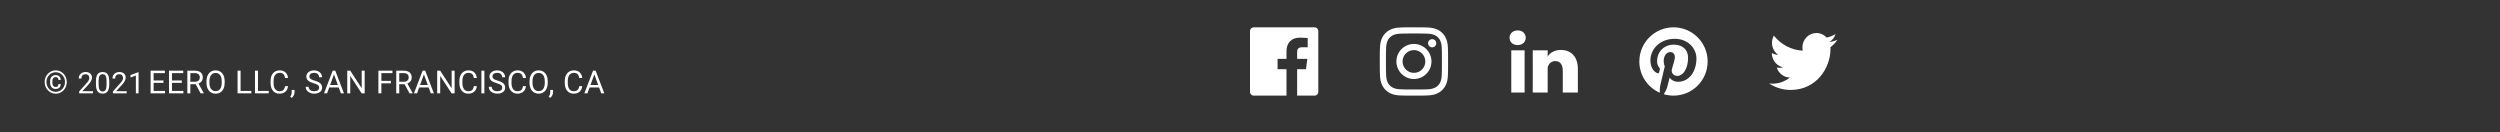 <svg width="1098" height="58" viewBox="0 0 1098 58" fill="none" xmlns="http://www.w3.org/2000/svg">
<rect x="0" y="0" width="1098" height="58" fill="#333333" stroke="none"/>
<g clip-path="url(#clip0_1_473)">
<path fill-rule="evenodd" clip-rule="evenodd" d="M621 12C616.926 12 616.415 12.017 614.815 12.09C613.219 12.163 612.129 12.417 611.174 12.787C610.188 13.171 609.352 13.684 608.518 14.518C607.684 15.351 607.171 16.188 606.788 17.174C606.417 18.128 606.163 19.219 606.09 20.816C606.017 22.415 606 22.926 606 27C606 31.074 606.017 31.585 606.09 33.184C606.163 34.781 606.417 35.871 606.788 36.826C607.171 37.812 607.684 38.648 608.518 39.482C609.352 40.316 610.188 40.829 611.174 41.213C612.129 41.583 613.219 41.837 614.815 41.91C616.415 41.983 616.926 42 621 42C625.074 42 625.585 41.983 627.184 41.91C628.781 41.837 629.872 41.583 630.826 41.213C631.812 40.829 632.649 40.316 633.482 39.482C634.316 38.648 634.829 37.812 635.213 36.826C635.583 35.871 635.837 34.781 635.91 33.184C635.983 31.585 636 31.074 636 27C636 22.926 635.983 22.415 635.91 20.816C635.837 19.219 635.583 18.128 635.213 17.174C634.829 16.188 634.316 15.351 633.482 14.518C632.649 13.684 631.812 13.171 630.826 12.787C629.872 12.417 628.781 12.163 627.184 12.09C625.585 12.017 625.074 12 621 12ZM621 14.703C625.005 14.703 625.48 14.718 627.061 14.79C628.524 14.857 629.318 15.101 629.847 15.307C630.547 15.579 631.046 15.904 631.571 16.429C632.096 16.954 632.421 17.453 632.693 18.153C632.899 18.682 633.143 19.476 633.21 20.939C633.282 22.52 633.297 22.995 633.297 27C633.297 31.005 633.282 31.48 633.21 33.061C633.143 34.524 632.899 35.318 632.693 35.847C632.421 36.547 632.096 37.046 631.571 37.571C631.046 38.096 630.547 38.421 629.847 38.693C629.318 38.899 628.524 39.143 627.061 39.21C625.48 39.282 625.005 39.297 621 39.297C616.994 39.297 616.52 39.282 614.939 39.21C613.476 39.143 612.682 38.899 612.153 38.693C611.453 38.421 610.954 38.096 610.429 37.571C609.904 37.046 609.579 36.547 609.307 35.847C609.101 35.318 608.857 34.524 608.79 33.061C608.718 31.48 608.703 31.005 608.703 27C608.703 22.995 608.718 22.52 608.79 20.939C608.857 19.476 609.101 18.682 609.307 18.153C609.579 17.453 609.904 16.954 610.429 16.429C610.954 15.904 611.453 15.579 612.153 15.307C612.682 15.101 613.476 14.857 614.939 14.79C616.52 14.718 616.995 14.703 621 14.703ZM613.297 27C613.297 22.746 616.746 19.297 621 19.297C625.254 19.297 628.703 22.746 628.703 27C628.703 31.254 625.254 34.703 621 34.703C616.746 34.703 613.297 31.254 613.297 27ZM621 32C618.239 32 616 29.761 616 27C616 24.239 618.239 22 621 22C623.761 22 626 24.239 626 27C626 29.761 623.761 32 621 32ZM629.007 20.793C630.001 20.793 630.807 19.987 630.807 18.993C630.807 17.999 630.001 17.193 629.007 17.193C628.013 17.193 627.207 17.999 627.207 18.993C627.207 19.987 628.013 20.793 629.007 20.793Z" fill="white"/>
</g>
<g clip-path="url(#clip1_1_473)">
<path d="M735.001 12C726.717 12 720 18.715 720 27.001C720 33.141 723.694 38.419 728.98 40.739C728.938 39.693 728.973 38.433 729.24 37.294C729.529 36.077 731.17 29.121 731.17 29.121C731.17 29.121 730.691 28.163 730.691 26.747C730.691 24.524 731.981 22.864 733.584 22.864C734.948 22.864 735.608 23.889 735.608 25.117C735.608 26.488 734.733 28.539 734.283 30.439C733.907 32.032 735.08 33.328 736.65 33.328C739.492 33.328 741.406 29.679 741.406 25.353C741.406 22.067 739.192 19.606 735.165 19.606C730.616 19.606 727.781 22.998 727.781 26.787C727.781 28.096 728.165 29.017 728.769 29.73C729.047 30.06 729.084 30.19 728.984 30.568C728.913 30.841 728.748 31.508 728.679 31.771C728.578 32.15 728.271 32.288 727.929 32.146C725.832 31.291 724.856 28.996 724.856 26.415C724.856 22.155 728.449 17.043 735.576 17.043C741.304 17.043 745.073 21.19 745.073 25.637C745.073 31.522 741.803 35.918 736.978 35.918C735.361 35.918 733.837 35.043 733.314 34.05C733.314 34.05 732.443 37.505 732.26 38.172C731.942 39.328 731.319 40.485 730.75 41.384C732.099 41.783 733.524 42 735.001 42C743.285 42 750 35.285 750 27.001C750 18.715 743.285 12 735.001 12Z" fill="white"/>
</g>
<g clip-path="url(#clip2_1_473)">
<path fill-rule="evenodd" clip-rule="evenodd" d="M666.531 19.792H666.489C664.372 19.792 663 18.375 663 16.58C663 14.75 664.413 13.363 666.572 13.363C668.729 13.363 670.056 14.746 670.098 16.575C670.098 18.37 668.729 19.792 666.531 19.792ZM693 40.636H686.37V31.049C686.37 28.539 685.332 26.826 683.052 26.826C681.307 26.826 680.337 27.982 679.886 29.096C679.736 29.448 679.739 29.922 679.742 30.411V30.411C679.742 30.477 679.743 30.544 679.743 30.61V40.636H673.174C673.174 40.636 673.259 23.653 673.174 22.109H679.743V25.017C680.131 23.745 682.23 21.931 685.579 21.931C689.735 21.931 693 24.596 693 30.334V40.636ZM669.604 22.109H663.757V40.636H669.604V22.109Z" fill="white"/>
</g>
<g clip-path="url(#clip3_1_473)">
<path d="M565.024 42H550.656C549.741 42 549 41.258 549 40.344V13.656C549 12.741 549.741 12 550.656 12H577.344C578.259 12 579 12.741 579 13.656V40.344C579 41.259 578.259 42 577.344 42H569.7V30.382H573.599L574.183 25.855H569.7V22.964C569.7 21.653 570.064 20.76 571.943 20.76L574.341 20.759V16.709C573.926 16.654 572.503 16.531 570.847 16.531C567.39 16.531 565.024 18.641 565.024 22.516V25.855H561.114V30.382H565.024V42Z" fill="white"/>
</g>
<g clip-path="url(#clip4_1_473)">
<path d="M807 17.459C805.898 17.962 804.711 18.301 803.466 18.453C804.737 17.673 805.713 16.436 806.172 14.962C804.982 15.684 803.667 16.21 802.261 16.492C801.142 15.266 799.541 14.5 797.77 14.5C794.373 14.5 791.617 17.326 791.617 20.811C791.617 21.306 791.67 21.786 791.776 22.248C786.66 21.985 782.126 19.475 779.088 15.652C778.558 16.587 778.255 17.673 778.255 18.828C778.255 21.017 779.342 22.949 780.994 24.081C779.986 24.05 779.036 23.763 778.204 23.294V23.371C778.204 26.43 780.326 28.982 783.144 29.56C782.628 29.708 782.084 29.782 781.522 29.782C781.126 29.782 780.738 29.744 780.363 29.67C781.147 32.176 783.418 34.002 786.113 34.05C784.007 35.744 781.351 36.754 778.469 36.754C777.972 36.754 777.481 36.725 777 36.667C779.724 38.455 782.961 39.5 786.435 39.5C797.757 39.5 803.947 29.885 803.947 21.544C803.947 21.27 803.941 20.995 803.931 20.726C805.134 19.836 806.178 18.725 807 17.459Z" fill="white"/>
</g>
<path d="M26.649 36.919C26.649 37.616 26.451 38.149 26.055 38.519C25.663 38.883 25.107 39.065 24.387 39.065C23.671 39.065 23.097 38.826 22.664 38.348C22.236 37.865 22.021 37.208 22.021 36.379V35.627C22.021 34.825 22.238 34.185 22.671 33.706C23.108 33.223 23.68 32.981 24.387 32.981C25.116 32.981 25.676 33.168 26.068 33.542C26.46 33.916 26.656 34.442 26.656 35.121H25.658C25.658 34.67 25.549 34.349 25.33 34.157C25.116 33.961 24.801 33.863 24.387 33.863C23.958 33.863 23.621 34.02 23.375 34.335C23.129 34.649 23.006 35.087 23.006 35.648V36.42C23.006 36.967 23.129 37.398 23.375 37.712C23.621 38.026 23.958 38.184 24.387 38.184C24.806 38.184 25.12 38.088 25.33 37.897C25.544 37.705 25.651 37.379 25.651 36.919H26.649ZM20.408 36.017C20.408 36.8 20.59 37.527 20.955 38.197C21.32 38.863 21.814 39.384 22.439 39.763C23.067 40.141 23.746 40.33 24.476 40.33C25.205 40.33 25.881 40.141 26.506 39.763C27.13 39.384 27.625 38.863 27.989 38.197C28.354 37.527 28.536 36.8 28.536 36.017C28.536 35.242 28.356 34.524 27.996 33.863C27.636 33.203 27.142 32.683 26.513 32.305C25.888 31.922 25.209 31.73 24.476 31.73C23.746 31.73 23.067 31.92 22.439 32.298C21.81 32.672 21.313 33.191 20.948 33.856C20.588 34.522 20.408 35.242 20.408 36.017ZM19.622 36.017C19.622 35.096 19.834 34.242 20.258 33.453C20.686 32.665 21.276 32.045 22.028 31.594C22.785 31.138 23.601 30.91 24.476 30.91C25.351 30.91 26.164 31.138 26.916 31.594C27.668 32.045 28.256 32.665 28.68 33.453C29.108 34.242 29.322 35.096 29.322 36.017C29.322 36.914 29.117 37.755 28.707 38.539C28.297 39.323 27.713 39.954 26.957 40.433C26.205 40.907 25.378 41.144 24.476 41.144C23.578 41.144 22.751 40.909 21.994 40.44C21.242 39.965 20.659 39.337 20.244 38.553C19.829 37.769 19.622 36.923 19.622 36.017Z" fill="white"/>
<path d="M71.781 36.399H67.468V39.927H72.478V41H66.155V31.047H72.41V32.127H67.468V35.326H71.781V36.399ZM79.848 36.399H75.535V39.927H80.546V41H74.222V31.047H80.477V32.127H75.535V35.326H79.848V36.399ZM85.94 36.974H83.602V41H82.282V31.047H85.577C86.698 31.047 87.56 31.302 88.161 31.812C88.767 32.323 89.07 33.066 89.07 34.041C89.07 34.661 88.902 35.201 88.565 35.661C88.232 36.121 87.767 36.465 87.17 36.693L89.508 40.918V41H88.1L85.94 36.974ZM83.602 35.9H85.618C86.27 35.9 86.787 35.732 87.17 35.395C87.558 35.057 87.751 34.606 87.751 34.041C87.751 33.426 87.567 32.954 87.198 32.626C86.833 32.298 86.304 32.132 85.612 32.127H83.602V35.9ZM98.683 36.345C98.683 37.32 98.518 38.172 98.19 38.901C97.862 39.626 97.397 40.18 96.796 40.562C96.194 40.945 95.492 41.137 94.69 41.137C93.906 41.137 93.212 40.945 92.605 40.562C91.999 40.175 91.528 39.626 91.19 38.915C90.858 38.2 90.687 37.372 90.678 36.434V35.716C90.678 34.759 90.844 33.913 91.177 33.18C91.509 32.446 91.979 31.885 92.585 31.498C93.195 31.106 93.893 30.91 94.677 30.91C95.474 30.91 96.176 31.104 96.782 31.491C97.393 31.874 97.862 32.432 98.19 33.166C98.518 33.895 98.683 34.745 98.683 35.716V36.345ZM97.377 35.702C97.377 34.522 97.14 33.617 96.666 32.988C96.192 32.355 95.529 32.038 94.677 32.038C93.847 32.038 93.193 32.355 92.715 32.988C92.241 33.617 91.997 34.492 91.983 35.613V36.345C91.983 37.489 92.222 38.389 92.701 39.045C93.184 39.697 93.847 40.023 94.69 40.023C95.538 40.023 96.194 39.715 96.659 39.1C97.124 38.48 97.363 37.593 97.377 36.44V35.702ZM105.663 39.927H110.38V41H104.344V31.047H105.663V39.927ZM113.306 39.927H118.023V41H111.987V31.047H113.306V39.927ZM126.5 37.842C126.377 38.895 125.988 39.708 125.331 40.282C124.68 40.852 123.812 41.137 122.727 41.137C121.551 41.137 120.608 40.715 119.897 39.872C119.19 39.029 118.837 37.901 118.837 36.488V35.531C118.837 34.606 119.001 33.793 119.329 33.091C119.662 32.389 120.132 31.851 120.738 31.477C121.344 31.099 122.046 30.91 122.843 30.91C123.9 30.91 124.748 31.206 125.386 31.799C126.024 32.387 126.396 33.203 126.5 34.246H125.181C125.067 33.453 124.819 32.879 124.436 32.523C124.058 32.168 123.527 31.99 122.843 31.99C122.005 31.99 121.346 32.3 120.868 32.92C120.394 33.54 120.157 34.422 120.157 35.565V36.529C120.157 37.609 120.382 38.468 120.833 39.106C121.285 39.745 121.916 40.063 122.727 40.063C123.456 40.063 124.014 39.899 124.402 39.571C124.794 39.239 125.053 38.662 125.181 37.842H126.5ZM128.169 42.982L127.451 42.49C127.88 41.893 128.103 41.278 128.121 40.645V39.503H129.358V40.494C129.358 40.954 129.244 41.415 129.017 41.875C128.793 42.335 128.511 42.704 128.169 42.982ZM137.781 36.563C136.656 36.24 135.835 35.843 135.321 35.374C134.81 34.9 134.555 34.317 134.555 33.624C134.555 32.84 134.867 32.193 135.491 31.683C136.12 31.168 136.936 30.91 137.939 30.91C138.622 30.91 139.231 31.042 139.764 31.307C140.302 31.571 140.716 31.936 141.008 32.4C141.304 32.865 141.452 33.373 141.452 33.925H140.133C140.133 33.323 139.942 32.852 139.559 32.51C139.176 32.163 138.636 31.99 137.939 31.99C137.292 31.99 136.786 32.134 136.421 32.421C136.061 32.703 135.881 33.098 135.881 33.603C135.881 34.009 136.052 34.353 136.394 34.636C136.74 34.914 137.326 35.169 138.151 35.401C138.98 35.634 139.627 35.891 140.092 36.174C140.561 36.452 140.908 36.778 141.131 37.151C141.359 37.525 141.473 37.965 141.473 38.471C141.473 39.277 141.158 39.925 140.529 40.412C139.901 40.895 139.06 41.137 138.007 41.137C137.323 41.137 136.685 41.007 136.093 40.747C135.501 40.483 135.043 40.123 134.719 39.667C134.4 39.211 134.24 38.694 134.24 38.115H135.56C135.56 38.717 135.781 39.193 136.223 39.544C136.669 39.89 137.264 40.063 138.007 40.063C138.7 40.063 139.231 39.922 139.6 39.64C139.969 39.357 140.154 38.972 140.154 38.484C140.154 37.997 139.983 37.621 139.641 37.356C139.299 37.088 138.679 36.823 137.781 36.563ZM148.767 38.402H144.597L143.661 41H142.307L146.108 31.047H147.257L151.064 41H149.718L148.767 38.402ZM144.994 37.322H148.378L146.682 32.667L144.994 37.322ZM160.164 41H158.844L153.833 33.33V41H152.514V31.047H153.833L158.858 38.751V31.047H160.164V41ZM171.676 36.605H167.5V41H166.187V31.047H172.353V32.127H167.5V35.531H171.676V36.605ZM177.686 36.974H175.348V41H174.029V31.047H177.324C178.445 31.047 179.306 31.302 179.908 31.812C180.514 32.323 180.817 33.066 180.817 34.041C180.817 34.661 180.648 35.201 180.311 35.661C179.978 36.121 179.513 36.465 178.916 36.693L181.254 40.918V41H179.846L177.686 36.974ZM175.348 35.9H177.365C178.016 35.9 178.533 35.732 178.916 35.395C179.304 35.057 179.497 34.606 179.497 34.041C179.497 33.426 179.313 32.954 178.944 32.626C178.579 32.298 178.05 32.132 177.358 32.127H175.348V35.9ZM188.268 38.402H184.099L183.162 41H181.809L185.609 31.047H186.758L190.565 41H189.219L188.268 38.402ZM184.495 37.322H187.879L186.184 32.667L184.495 37.322ZM199.665 41H198.345L193.335 33.33V41H192.015V31.047H193.335L198.359 38.751V31.047H199.665V41ZM209.427 37.842C209.304 38.895 208.914 39.708 208.258 40.282C207.606 40.852 206.738 41.137 205.653 41.137C204.478 41.137 203.534 40.715 202.823 39.872C202.117 39.029 201.764 37.901 201.764 36.488V35.531C201.764 34.606 201.928 33.793 202.256 33.091C202.589 32.389 203.058 31.851 203.664 31.477C204.27 31.099 204.972 30.91 205.77 30.91C206.827 30.91 207.675 31.206 208.313 31.799C208.951 32.387 209.322 33.203 209.427 34.246H208.108C207.994 33.453 207.745 32.879 207.362 32.523C206.984 32.168 206.453 31.99 205.77 31.99C204.931 31.99 204.273 32.3 203.794 32.92C203.32 33.54 203.083 34.422 203.083 35.565V36.529C203.083 37.609 203.309 38.468 203.76 39.106C204.211 39.745 204.842 40.063 205.653 40.063C206.383 40.063 206.941 39.899 207.328 39.571C207.72 39.239 207.98 38.662 208.108 37.842H209.427ZM212.743 41H211.43V31.047H212.743V41ZM218.192 36.563C217.066 36.24 216.246 35.843 215.731 35.374C215.22 34.9 214.965 34.317 214.965 33.624C214.965 32.84 215.277 32.193 215.902 31.683C216.531 31.168 217.346 30.91 218.349 30.91C219.033 30.91 219.641 31.042 220.174 31.307C220.712 31.571 221.127 31.936 221.418 32.4C221.715 32.865 221.863 33.373 221.863 33.925H220.543C220.543 33.323 220.352 32.852 219.969 32.51C219.586 32.163 219.046 31.99 218.349 31.99C217.702 31.99 217.196 32.134 216.831 32.421C216.471 32.703 216.291 33.098 216.291 33.603C216.291 34.009 216.462 34.353 216.804 34.636C217.15 34.914 217.736 35.169 218.561 35.401C219.39 35.634 220.037 35.891 220.502 36.174C220.972 36.452 221.318 36.778 221.541 37.151C221.769 37.525 221.883 37.965 221.883 38.471C221.883 39.277 221.569 39.925 220.94 40.412C220.311 40.895 219.47 41.137 218.417 41.137C217.734 41.137 217.096 41.007 216.503 40.747C215.911 40.483 215.453 40.123 215.129 39.667C214.81 39.211 214.651 38.694 214.651 38.115H215.97C215.97 38.717 216.191 39.193 216.633 39.544C217.08 39.89 217.675 40.063 218.417 40.063C219.11 40.063 219.641 39.922 220.01 39.64C220.379 39.357 220.564 38.972 220.564 38.484C220.564 37.997 220.393 37.621 220.051 37.356C219.709 37.088 219.09 36.823 218.192 36.563ZM231.003 37.842C230.88 38.895 230.49 39.708 229.834 40.282C229.182 40.852 228.314 41.137 227.23 41.137C226.054 41.137 225.11 40.715 224.399 39.872C223.693 39.029 223.34 37.901 223.34 36.488V35.531C223.34 34.606 223.504 33.793 223.832 33.091C224.165 32.389 224.634 31.851 225.24 31.477C225.846 31.099 226.548 30.91 227.346 30.91C228.403 30.91 229.251 31.206 229.889 31.799C230.527 32.387 230.898 33.203 231.003 34.246H229.684C229.57 33.453 229.321 32.879 228.938 32.523C228.56 32.168 228.029 31.99 227.346 31.99C226.507 31.99 225.849 32.3 225.37 32.92C224.896 33.54 224.659 34.422 224.659 35.565V36.529C224.659 37.609 224.885 38.468 225.336 39.106C225.787 39.745 226.418 40.063 227.23 40.063C227.959 40.063 228.517 39.899 228.904 39.571C229.296 39.239 229.556 38.662 229.684 37.842H231.003ZM240.567 36.345C240.567 37.32 240.403 38.172 240.075 38.901C239.747 39.626 239.282 40.18 238.68 40.562C238.079 40.945 237.377 41.137 236.575 41.137C235.791 41.137 235.096 40.945 234.49 40.562C233.884 40.175 233.412 39.626 233.075 38.915C232.742 38.2 232.571 37.372 232.562 36.434V35.716C232.562 34.759 232.728 33.913 233.061 33.18C233.394 32.446 233.863 31.885 234.469 31.498C235.08 31.106 235.777 30.91 236.561 30.91C237.359 30.91 238.061 31.104 238.667 31.491C239.277 31.874 239.747 32.432 240.075 33.166C240.403 33.895 240.567 34.745 240.567 35.716V36.345ZM239.261 35.702C239.261 34.522 239.024 33.617 238.55 32.988C238.076 32.355 237.413 32.038 236.561 32.038C235.732 32.038 235.078 32.355 234.599 32.988C234.125 33.617 233.881 34.492 233.868 35.613V36.345C233.868 37.489 234.107 38.389 234.586 39.045C235.069 39.697 235.732 40.023 236.575 40.023C237.422 40.023 238.079 39.715 238.544 39.1C239.008 38.48 239.248 37.593 239.261 36.44V35.702ZM241.709 42.982L240.991 42.49C241.42 41.893 241.643 41.278 241.661 40.645V39.503H242.899V40.494C242.899 40.954 242.785 41.415 242.557 41.875C242.334 42.335 242.051 42.704 241.709 42.982ZM255.71 37.842C255.587 38.895 255.198 39.708 254.541 40.282C253.89 40.852 253.022 41.137 251.937 41.137C250.761 41.137 249.818 40.715 249.107 39.872C248.401 39.029 248.047 37.901 248.047 36.488V35.531C248.047 34.606 248.211 33.793 248.54 33.091C248.872 32.389 249.342 31.851 249.948 31.477C250.554 31.099 251.256 30.91 252.053 30.91C253.11 30.91 253.958 31.206 254.596 31.799C255.234 32.387 255.606 33.203 255.71 34.246H254.391C254.277 33.453 254.029 32.879 253.646 32.523C253.268 32.168 252.737 31.99 252.053 31.99C251.215 31.99 250.556 32.3 250.078 32.92C249.604 33.54 249.367 34.422 249.367 35.565V36.529C249.367 37.609 249.592 38.468 250.043 39.106C250.495 39.745 251.126 40.063 251.937 40.063C252.666 40.063 253.224 39.899 253.612 39.571C254.004 39.239 254.263 38.662 254.391 37.842H255.71ZM263.114 38.402H258.944L258.008 41H256.654L260.455 31.047H261.604L265.411 41H264.065L263.114 38.402ZM259.341 37.322H262.725L261.029 32.667L259.341 37.322Z" fill="white"/>
<path d="M40.824 41H34.768V40.156L37.967 36.601C38.441 36.064 38.767 35.628 38.945 35.294C39.127 34.955 39.218 34.606 39.218 34.246C39.218 33.764 39.072 33.368 38.78 33.059C38.488 32.75 38.099 32.596 37.612 32.596C37.028 32.596 36.573 32.763 36.247 33.097C35.925 33.427 35.765 33.889 35.765 34.481H34.59C34.59 33.63 34.863 32.943 35.409 32.418C35.959 31.893 36.694 31.631 37.612 31.631C38.471 31.631 39.15 31.857 39.649 32.31C40.149 32.759 40.398 33.357 40.398 34.106C40.398 35.016 39.819 36.1 38.659 37.356L36.184 40.041H40.824V41ZM47.973 37.058C47.973 38.433 47.738 39.455 47.269 40.124C46.799 40.793 46.065 41.127 45.066 41.127C44.08 41.127 43.35 40.801 42.876 40.149C42.402 39.493 42.157 38.516 42.14 37.217V35.649C42.14 34.291 42.375 33.281 42.844 32.621C43.314 31.961 44.05 31.631 45.053 31.631C46.048 31.631 46.78 31.95 47.25 32.589C47.719 33.224 47.961 34.206 47.973 35.535V37.058ZM46.799 35.452C46.799 34.458 46.659 33.734 46.38 33.281C46.101 32.824 45.658 32.596 45.053 32.596C44.452 32.596 44.014 32.822 43.739 33.275C43.464 33.728 43.322 34.424 43.314 35.363V37.242C43.314 38.241 43.458 38.979 43.746 39.458C44.038 39.931 44.478 40.169 45.066 40.169C45.646 40.169 46.075 39.944 46.355 39.496C46.638 39.047 46.786 38.34 46.799 37.376V35.452ZM55.643 41H49.588V40.156L52.787 36.601C53.261 36.064 53.587 35.628 53.764 35.294C53.946 34.955 54.037 34.606 54.037 34.246C54.037 33.764 53.891 33.368 53.599 33.059C53.307 32.75 52.918 32.596 52.431 32.596C51.847 32.596 51.392 32.763 51.067 33.097C50.745 33.427 50.584 33.889 50.584 34.481H49.41C49.41 33.63 49.683 32.943 50.229 32.418C50.779 31.893 51.513 31.631 52.431 31.631C53.29 31.631 53.97 31.857 54.469 32.31C54.968 32.759 55.218 33.357 55.218 34.106C55.218 35.016 54.638 36.1 53.479 37.356L51.003 40.041H55.643V41ZM60.857 41H59.676V33.173L57.309 34.043V32.977L60.673 31.713H60.857V41Z" fill="white"/>
<defs>
<clipPath id="clip0_1_473">
<rect width="30" height="30" fill="white" transform="translate(606 12)"/>
</clipPath>
<clipPath id="clip1_1_473">
<rect width="30" height="30" fill="white" transform="translate(720 12)"/>
</clipPath>
<clipPath id="clip2_1_473">
<rect width="30" height="30" fill="white" transform="translate(663 12)"/>
</clipPath>
<clipPath id="clip3_1_473">
<rect width="30" height="30" fill="white" transform="translate(549 12)"/>
</clipPath>
<clipPath id="clip4_1_473">
<rect width="30" height="30" fill="white" transform="translate(777 12)"/>
</clipPath>
</defs>
</svg>
